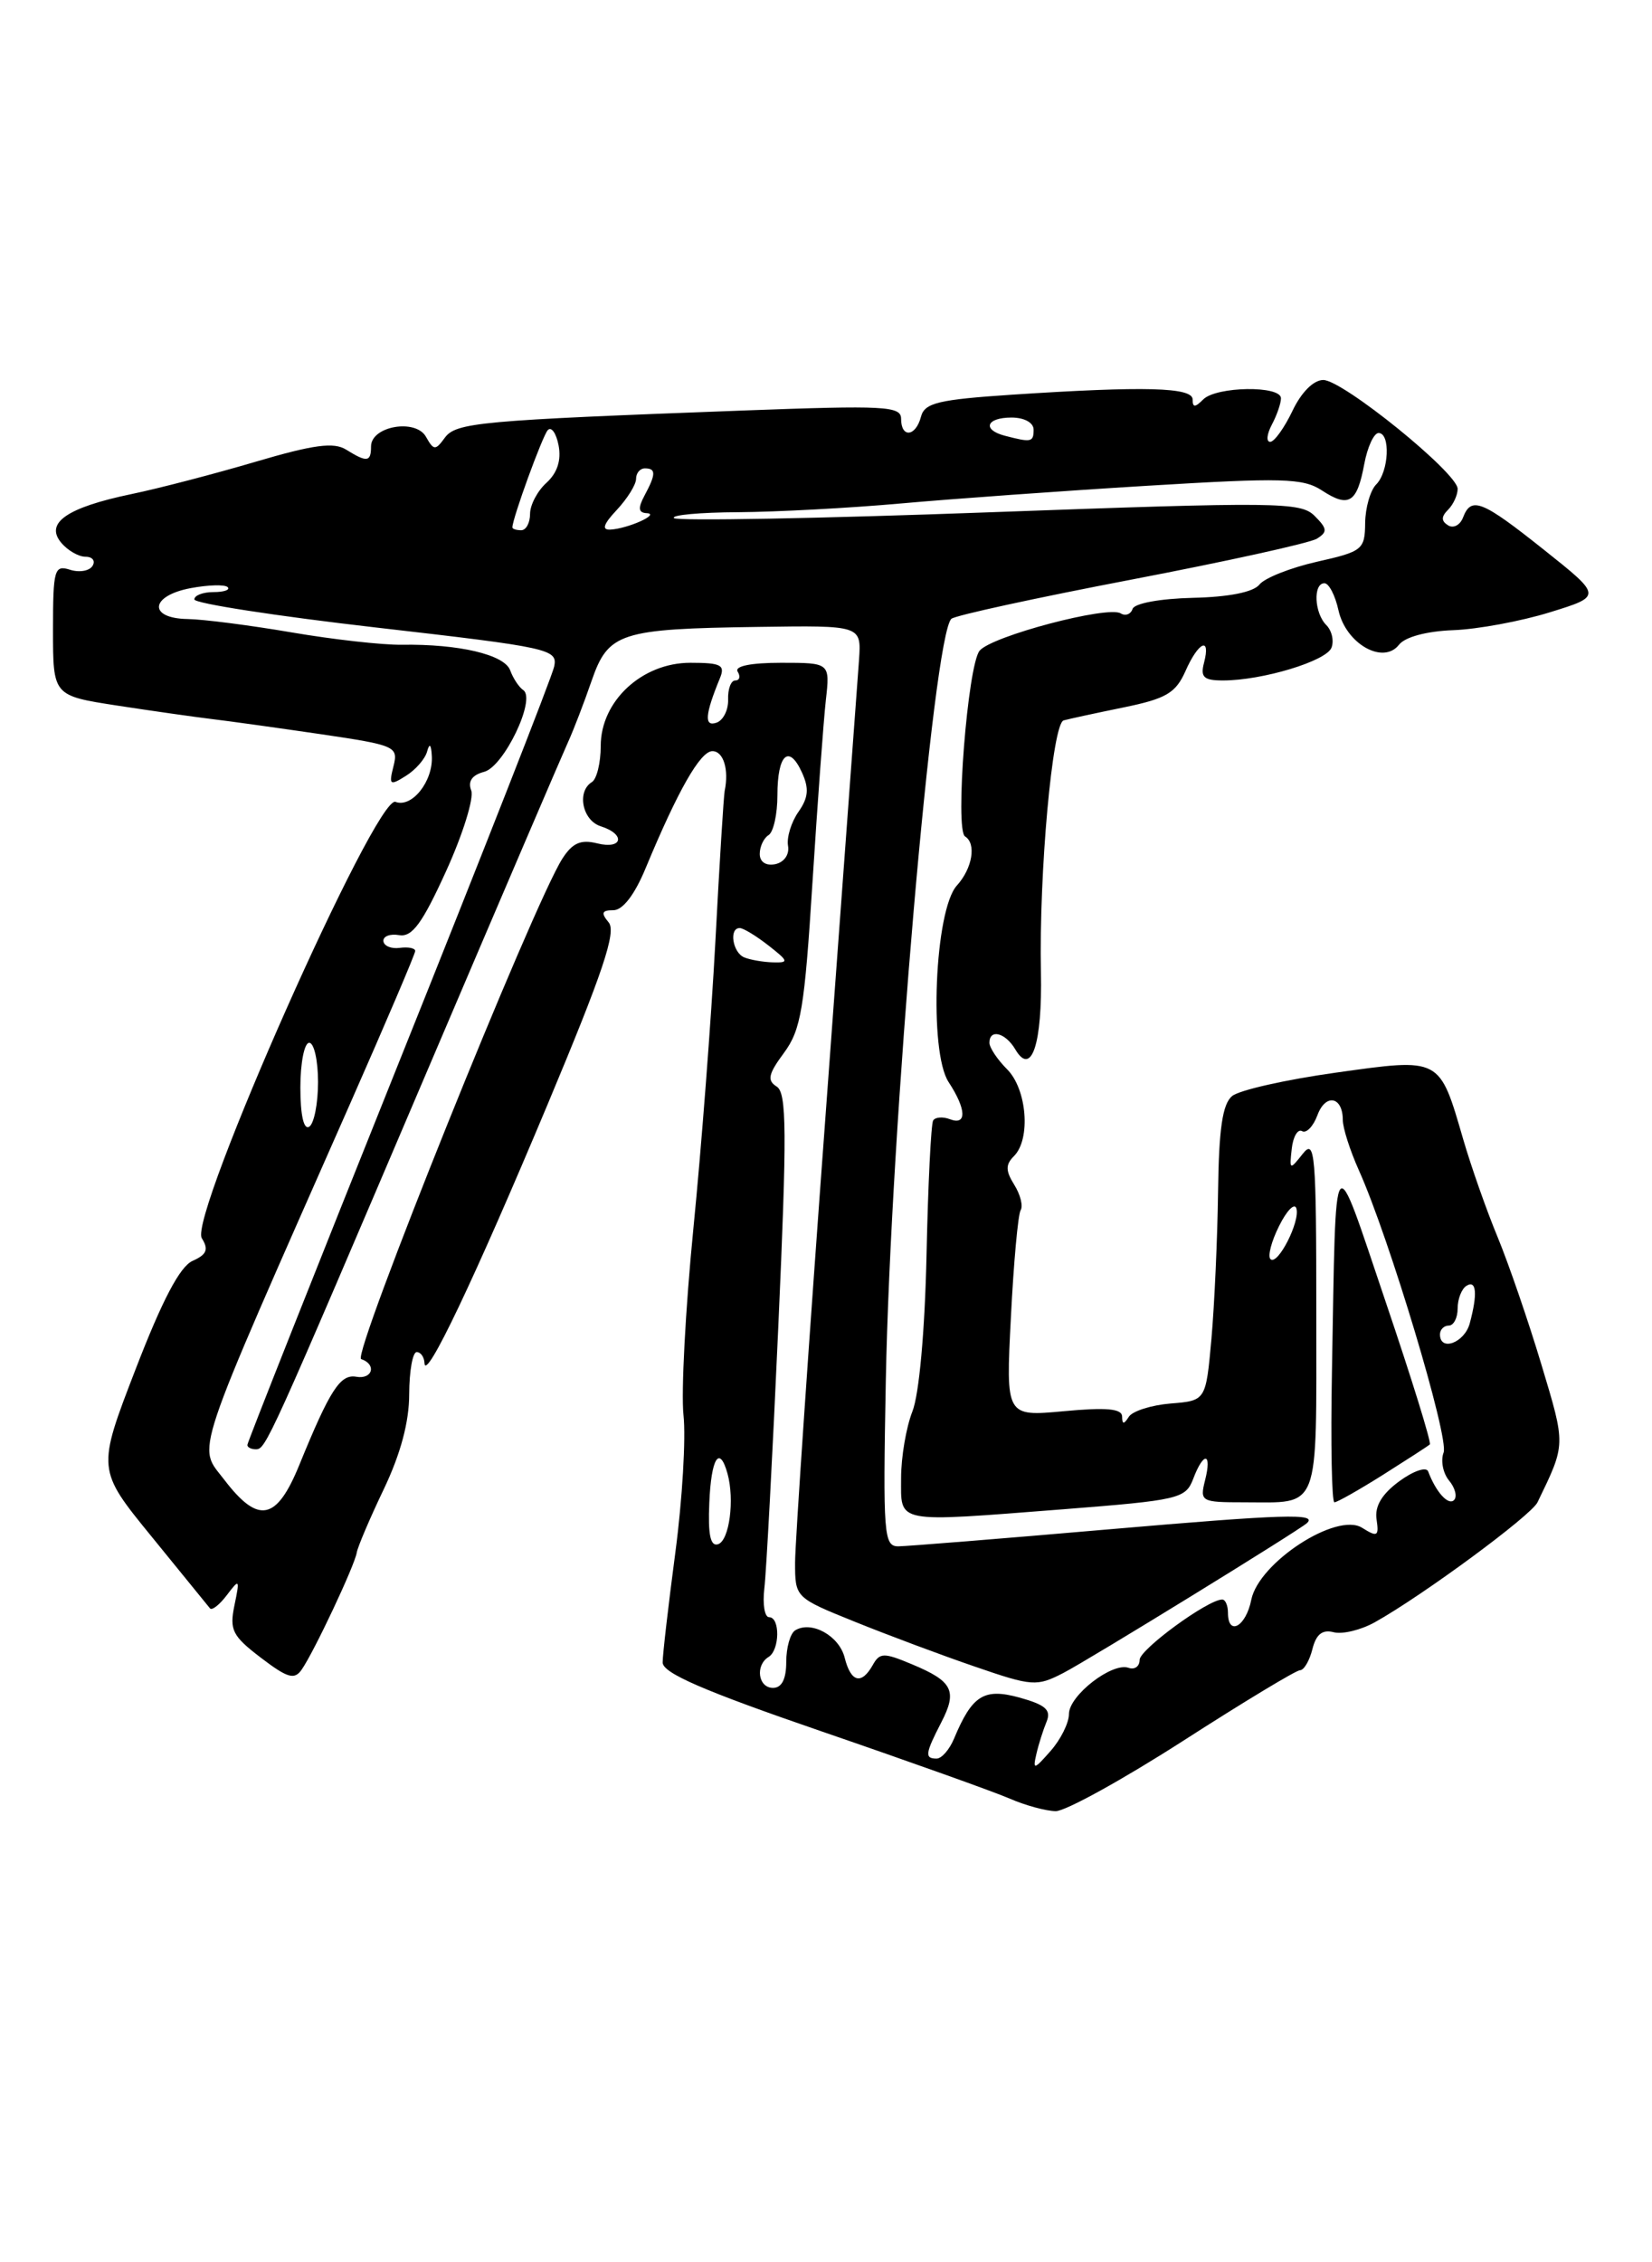 <?xml version="1.0" encoding="UTF-8" standalone="no"?>
<!DOCTYPE svg PUBLIC "-//W3C//DTD SVG 1.1//EN" "http://www.w3.org/Graphics/SVG/1.1/DTD/svg11.dtd" >
<svg xmlns="http://www.w3.org/2000/svg" xmlns:xlink="http://www.w3.org/1999/xlink" version="1.1" viewBox="0 0 187 256">
 <g >
 <path fill="currentColor"
d=" M 133.93 196.99 C 140.77 192.59 146.72 189.00 147.16 189.00 C 147.60 189.00 148.23 187.93 148.56 186.61 C 148.98 184.93 149.69 184.37 150.96 184.70 C 151.95 184.96 154.06 184.45 155.63 183.57 C 161.04 180.55 173.32 171.50 174.04 170.00 C 177.26 163.34 177.25 163.63 174.48 154.41 C 173.01 149.51 170.78 143.03 169.53 140.00 C 168.27 136.97 166.53 132.01 165.64 128.96 C 162.92 119.60 163.13 119.71 151.21 121.38 C 145.56 122.17 140.27 123.36 139.47 124.03 C 138.38 124.93 137.97 127.75 137.88 134.87 C 137.81 140.17 137.47 147.65 137.13 151.50 C 136.50 158.50 136.50 158.50 132.51 158.82 C 130.32 159.00 128.19 159.68 127.78 160.32 C 127.21 161.21 127.03 161.20 127.02 160.29 C 127.00 159.40 125.24 159.24 120.43 159.69 C 113.85 160.30 113.85 160.30 114.43 149.06 C 114.74 142.87 115.24 137.42 115.53 136.95 C 115.83 136.47 115.50 135.17 114.81 134.07 C 113.82 132.48 113.81 131.79 114.78 130.82 C 116.70 128.90 116.25 123.25 114.00 121.00 C 112.90 119.90 112.00 118.55 112.00 118.00 C 112.00 116.39 113.81 116.85 114.93 118.75 C 116.76 121.86 117.99 118.15 117.83 110.00 C 117.60 98.81 119.13 81.87 120.40 81.52 C 121.01 81.35 124.06 80.69 127.19 80.05 C 132.01 79.06 133.08 78.43 134.19 75.94 C 135.66 72.61 137.08 71.97 136.29 75.00 C 135.86 76.63 136.26 77.00 138.44 77.00 C 142.89 77.00 150.14 74.81 150.72 73.29 C 151.02 72.51 150.76 71.36 150.13 70.73 C 148.77 69.37 148.62 66.00 149.92 66.00 C 150.43 66.00 151.14 67.38 151.51 69.06 C 152.35 72.85 156.57 75.25 158.36 72.96 C 159.04 72.08 161.50 71.42 164.50 71.31 C 167.25 71.21 172.17 70.30 175.43 69.29 C 181.36 67.46 181.36 67.46 174.79 62.23 C 167.73 56.61 166.54 56.14 165.61 58.56 C 165.28 59.42 164.52 59.82 163.92 59.45 C 163.13 58.96 163.13 58.47 163.91 57.69 C 164.51 57.09 165.00 56.02 165.00 55.32 C 165.00 53.53 152.00 43.00 149.79 43.00 C 148.69 43.00 147.30 44.39 146.30 46.50 C 145.38 48.42 144.25 50.00 143.78 50.00 C 143.31 50.00 143.40 49.13 143.96 48.07 C 144.53 47.00 145.00 45.65 145.00 45.07 C 145.00 43.60 137.68 43.72 136.20 45.20 C 135.27 46.13 135.00 46.13 135.00 45.20 C 135.00 43.82 129.55 43.68 114.61 44.66 C 106.18 45.22 104.66 45.59 104.25 47.16 C 103.66 49.42 102.00 49.60 102.00 47.39 C 102.00 45.95 100.16 45.86 84.25 46.45 C 54.20 47.57 51.61 47.81 50.34 49.55 C 49.29 50.99 49.09 50.98 48.22 49.43 C 47.05 47.34 42.00 48.22 42.00 50.52 C 42.00 52.29 41.54 52.35 39.18 50.88 C 37.79 50.01 35.51 50.31 28.94 52.25 C 24.30 53.62 17.97 55.27 14.88 55.91 C 7.59 57.43 5.07 59.17 6.91 61.39 C 7.64 62.28 8.89 63.00 9.68 63.00 C 10.47 63.00 10.83 63.47 10.47 64.04 C 10.12 64.61 8.97 64.81 7.92 64.47 C 6.15 63.91 6.00 64.43 6.00 71.29 C 6.00 78.72 6.00 78.72 13.25 79.84 C 17.24 80.45 22.07 81.14 24.00 81.37 C 25.93 81.60 31.46 82.37 36.31 83.08 C 44.79 84.33 45.10 84.47 44.54 86.71 C 44.00 88.84 44.13 88.94 45.94 87.80 C 47.04 87.12 48.13 85.87 48.35 85.03 C 48.62 84.04 48.81 84.23 48.88 85.56 C 49.04 88.41 46.62 91.45 44.77 90.74 C 42.56 89.89 21.33 137.70 22.84 140.11 C 23.64 141.39 23.41 141.96 21.80 142.68 C 20.37 143.31 18.37 147.11 15.35 154.94 C 10.97 166.29 10.97 166.29 17.17 173.89 C 20.58 178.08 23.55 181.72 23.77 182.00 C 23.99 182.27 24.85 181.60 25.68 180.50 C 27.11 178.61 27.16 178.67 26.54 181.65 C 25.96 184.45 26.30 185.12 29.52 187.58 C 32.55 189.89 33.33 190.12 34.15 188.93 C 35.55 186.92 40.15 177.15 40.38 175.70 C 40.49 175.04 41.87 171.80 43.45 168.50 C 45.35 164.51 46.32 160.90 46.32 157.75 C 46.33 155.14 46.71 153.00 47.17 153.00 C 47.62 153.00 48.02 153.56 48.05 154.25 C 48.13 156.45 53.68 144.79 61.98 124.99 C 68.25 110.02 69.79 105.45 68.90 104.38 C 68.00 103.30 68.12 103.00 69.43 103.00 C 70.49 103.00 71.84 101.25 73.08 98.25 C 76.73 89.46 79.27 85.00 80.64 85.00 C 81.89 85.00 82.53 87.07 82.03 89.50 C 81.92 90.05 81.44 97.70 80.98 106.50 C 80.51 115.30 79.39 129.93 78.49 139.00 C 77.59 148.07 77.09 157.59 77.37 160.15 C 77.65 162.71 77.24 169.68 76.45 175.65 C 75.66 181.62 75.01 187.23 75.01 188.12 C 75.00 189.32 79.64 191.33 93.05 195.94 C 102.98 199.35 112.55 202.77 114.30 203.53 C 116.06 204.30 118.40 204.93 119.50 204.95 C 120.60 204.96 127.09 201.38 133.93 196.99 Z  M 117.31 198.50 C 117.56 197.40 118.09 195.74 118.47 194.82 C 119.01 193.50 118.36 192.92 115.42 192.10 C 111.38 190.99 110.05 191.82 107.99 196.75 C 107.47 197.99 106.59 199.00 106.02 199.00 C 104.65 199.00 104.73 198.43 106.54 194.92 C 108.40 191.33 107.85 190.25 103.21 188.32 C 100.04 186.99 99.58 187.00 98.79 188.42 C 97.51 190.69 96.31 190.37 95.61 187.57 C 94.98 185.09 91.84 183.36 90.01 184.49 C 89.45 184.84 89.00 186.44 89.00 188.06 C 89.00 190.01 88.49 191.00 87.50 191.00 C 85.82 191.00 85.46 188.45 87.00 187.50 C 88.27 186.72 88.32 183.00 87.06 183.00 C 86.55 183.00 86.31 181.54 86.52 179.75 C 86.74 177.96 87.45 164.64 88.10 150.14 C 89.09 128.03 89.06 123.65 87.91 122.95 C 86.81 122.26 86.97 121.53 88.75 119.13 C 90.67 116.52 91.07 114.13 91.97 99.83 C 92.54 90.85 93.22 81.59 93.48 79.25 C 93.96 75.00 93.96 75.00 88.42 75.00 C 84.98 75.00 83.12 75.38 83.50 76.00 C 83.84 76.55 83.72 77.00 83.23 77.00 C 82.74 77.00 82.38 77.97 82.42 79.15 C 82.46 80.33 81.87 81.52 81.10 81.78 C 79.69 82.27 79.80 80.86 81.49 76.75 C 82.11 75.25 81.63 75.00 78.14 75.00 C 72.67 75.00 68.00 79.33 68.00 84.41 C 68.00 86.32 67.55 88.16 67.00 88.50 C 65.26 89.57 65.92 92.84 68.00 93.50 C 70.86 94.41 70.48 96.16 67.58 95.43 C 65.74 94.97 64.80 95.39 63.66 97.16 C 60.37 102.28 39.79 153.43 40.88 153.79 C 42.66 154.39 42.18 156.12 40.32 155.79 C 38.51 155.48 37.35 157.28 33.89 165.75 C 31.31 172.09 29.25 172.50 25.39 167.45 C 22.34 163.45 21.50 165.97 39.65 124.85 C 43.69 115.69 47.00 107.94 47.00 107.61 C 47.00 107.29 46.21 107.13 45.25 107.26 C 44.29 107.39 43.46 107.05 43.40 106.50 C 43.35 105.95 44.15 105.64 45.18 105.82 C 46.65 106.07 47.80 104.50 50.50 98.57 C 52.39 94.42 53.67 90.31 53.34 89.45 C 52.94 88.41 53.43 87.70 54.80 87.34 C 57.04 86.76 60.71 79.09 59.23 78.09 C 58.75 77.77 58.08 76.76 57.75 75.85 C 57.09 74.07 51.94 72.86 45.46 72.96 C 43.28 72.99 37.67 72.36 33.00 71.56 C 28.32 70.76 23.04 70.08 21.25 70.05 C 16.73 69.98 16.98 67.41 21.60 66.55 C 23.58 66.18 25.46 66.13 25.77 66.44 C 26.08 66.75 25.36 67.00 24.17 67.00 C 22.98 67.00 22.00 67.37 22.00 67.83 C 22.00 68.28 31.26 69.71 42.58 71.01 C 62.28 73.27 63.14 73.46 62.73 75.43 C 62.49 76.57 54.57 96.74 45.14 120.26 C 35.72 143.77 28.00 163.23 28.00 163.51 C 28.00 163.78 28.43 164.00 28.95 164.00 C 30.09 164.00 30.25 163.66 48.65 120.50 C 56.62 101.80 63.66 85.38 64.29 84.00 C 64.92 82.62 66.12 79.50 66.96 77.06 C 68.86 71.58 70.14 71.16 85.88 70.94 C 97.50 70.77 97.50 70.77 97.24 74.64 C 97.09 76.76 95.40 99.73 93.49 125.67 C 91.57 151.61 90.00 174.63 90.00 176.81 C 90.00 180.78 90.01 180.79 96.75 183.51 C 100.46 185.01 106.58 187.30 110.35 188.59 C 116.84 190.83 117.36 190.86 120.35 189.32 C 123.19 187.86 146.90 173.27 147.92 172.37 C 149.20 171.23 145.45 171.34 125.50 173.06 C 113.40 174.11 102.69 174.97 101.71 174.98 C 100.04 175.00 99.94 173.75 100.27 156.25 C 100.81 127.87 105.64 71.78 107.70 70.02 C 108.14 69.64 117.30 67.65 128.06 65.59 C 138.82 63.53 148.27 61.45 149.06 60.96 C 150.29 60.20 150.25 59.82 148.81 58.38 C 147.23 56.80 144.68 56.78 112.02 57.97 C 92.72 58.68 76.64 58.97 76.29 58.63 C 75.95 58.28 79.23 57.98 83.58 57.96 C 87.94 57.93 96.22 57.49 102.00 56.97 C 107.78 56.45 120.31 55.55 129.86 54.97 C 145.19 54.04 147.50 54.10 149.64 55.50 C 152.68 57.49 153.61 56.92 154.43 52.51 C 154.79 50.58 155.52 49.00 156.05 49.00 C 157.42 49.00 157.22 53.38 155.78 54.82 C 155.12 55.48 154.55 57.45 154.53 59.19 C 154.50 62.19 154.23 62.41 149.06 63.57 C 146.07 64.25 143.14 65.41 142.56 66.15 C 141.89 67.00 139.12 67.56 135.03 67.65 C 131.32 67.74 128.41 68.27 128.20 68.91 C 128.00 69.51 127.39 69.74 126.86 69.41 C 125.40 68.51 112.26 71.98 110.89 73.63 C 109.54 75.26 108.07 93.92 109.24 94.65 C 110.54 95.45 110.08 98.26 108.31 100.21 C 105.80 102.98 105.13 119.03 107.38 122.45 C 109.40 125.53 109.46 127.39 107.53 126.65 C 106.72 126.34 105.87 126.41 105.63 126.79 C 105.39 127.18 105.05 134.03 104.88 142.00 C 104.69 150.66 104.04 157.80 103.28 159.72 C 102.58 161.49 102.00 164.88 102.00 167.25 C 102.00 172.45 101.13 172.28 120.33 170.79 C 133.47 169.76 134.20 169.59 135.06 167.36 C 136.24 164.23 137.21 164.33 136.41 167.50 C 135.80 169.92 135.95 170.00 140.81 170.00 C 149.52 170.00 149.00 171.34 149.00 148.70 C 149.00 130.50 148.86 128.80 147.47 130.56 C 145.99 132.43 145.95 132.41 146.22 130.00 C 146.37 128.62 146.90 127.72 147.39 128.00 C 147.87 128.28 148.66 127.46 149.13 126.19 C 150.05 123.70 152.00 124.07 152.00 126.74 C 152.00 127.64 152.82 130.20 153.82 132.43 C 157.25 140.06 164.05 162.71 163.41 164.37 C 163.06 165.28 163.34 166.71 164.03 167.54 C 164.72 168.37 164.97 169.36 164.59 169.75 C 163.94 170.39 162.54 168.84 161.66 166.50 C 161.45 165.95 159.98 166.45 158.39 167.62 C 156.43 169.06 155.60 170.44 155.82 171.92 C 156.11 173.86 155.92 173.97 154.18 172.88 C 151.30 171.08 142.49 176.81 141.64 181.03 C 141.04 184.07 139.00 185.20 139.00 182.50 C 139.00 181.68 138.71 181.00 138.35 181.00 C 136.73 181.00 129.00 186.65 129.00 187.83 C 129.00 188.57 128.44 188.97 127.75 188.73 C 125.89 188.07 121.00 191.86 121.00 193.96 C 121.00 194.96 120.07 196.84 118.92 198.14 C 117.05 200.27 116.89 200.31 117.31 198.50 Z  M 156.55 166.89 C 159.27 165.17 161.66 163.63 161.85 163.45 C 162.05 163.27 159.80 156.01 156.85 147.31 C 150.77 129.34 151.25 128.71 150.77 155.25 C 150.62 163.36 150.75 170.00 151.05 170.00 C 151.36 170.00 153.83 168.60 156.55 166.89 Z  M 80.29 170.07 C 80.50 164.99 81.44 163.47 82.35 166.75 C 83.17 169.72 82.56 174.31 81.29 174.74 C 80.42 175.03 80.13 173.68 80.29 170.07 Z  M 163.00 151.00 C 163.00 150.45 163.45 150.00 164.00 150.00 C 164.55 150.00 165.00 149.13 165.00 148.06 C 165.00 146.99 165.45 145.84 166.00 145.50 C 167.13 144.80 167.27 146.41 166.37 149.75 C 165.78 151.95 163.00 152.98 163.00 151.00 Z  M 143.81 142.48 C 143.48 142.15 143.92 140.46 144.79 138.73 C 145.65 136.99 146.53 136.09 146.74 136.73 C 147.22 138.17 144.62 143.28 143.81 142.48 Z  M 34.00 123.06 C 34.00 120.28 34.45 118.00 35.00 118.00 C 35.55 118.00 36.00 120.00 36.00 122.44 C 36.00 124.88 35.55 127.16 35.00 127.50 C 34.38 127.88 34.00 126.18 34.00 123.06 Z  M 84.25 108.34 C 82.92 107.80 82.49 104.98 83.75 105.02 C 84.16 105.03 85.62 105.92 87.00 107.00 C 89.27 108.78 89.32 108.95 87.50 108.90 C 86.40 108.87 84.94 108.62 84.25 108.34 Z  M 86.00 96.63 C 86.00 95.80 86.45 94.84 87.00 94.50 C 87.55 94.16 88.00 92.14 88.00 90.00 C 88.00 85.36 89.30 84.16 90.78 87.42 C 91.60 89.22 91.51 90.26 90.38 91.87 C 89.57 93.03 89.04 94.75 89.20 95.70 C 89.38 96.70 88.76 97.58 87.75 97.79 C 86.70 98.00 86.00 97.54 86.00 96.63 Z  M 58.00 59.68 C 58.00 58.67 61.39 49.37 62.00 48.68 C 62.41 48.23 62.96 49.01 63.23 50.40 C 63.55 52.09 63.08 53.52 61.86 54.63 C 60.84 55.55 60.00 57.14 60.00 58.15 C 60.00 59.17 59.55 60.00 59.00 60.00 C 58.45 60.00 58.00 59.86 58.00 59.68 Z  M 69.83 57.69 C 71.02 56.41 72.00 54.84 72.00 54.19 C 72.00 53.53 72.45 53.00 73.00 53.00 C 74.27 53.00 74.26 53.65 72.96 56.07 C 72.19 57.51 72.26 58.02 73.21 58.07 C 74.79 58.16 71.06 59.83 69.08 59.93 C 68.08 59.98 68.31 59.30 69.83 57.69 Z  M 113.75 49.31 C 111.14 48.63 111.64 47.25 114.50 47.25 C 115.95 47.25 117.00 47.83 117.00 48.62 C 117.00 50.04 116.74 50.09 113.75 49.31 Z "/>
</g>
</svg>
